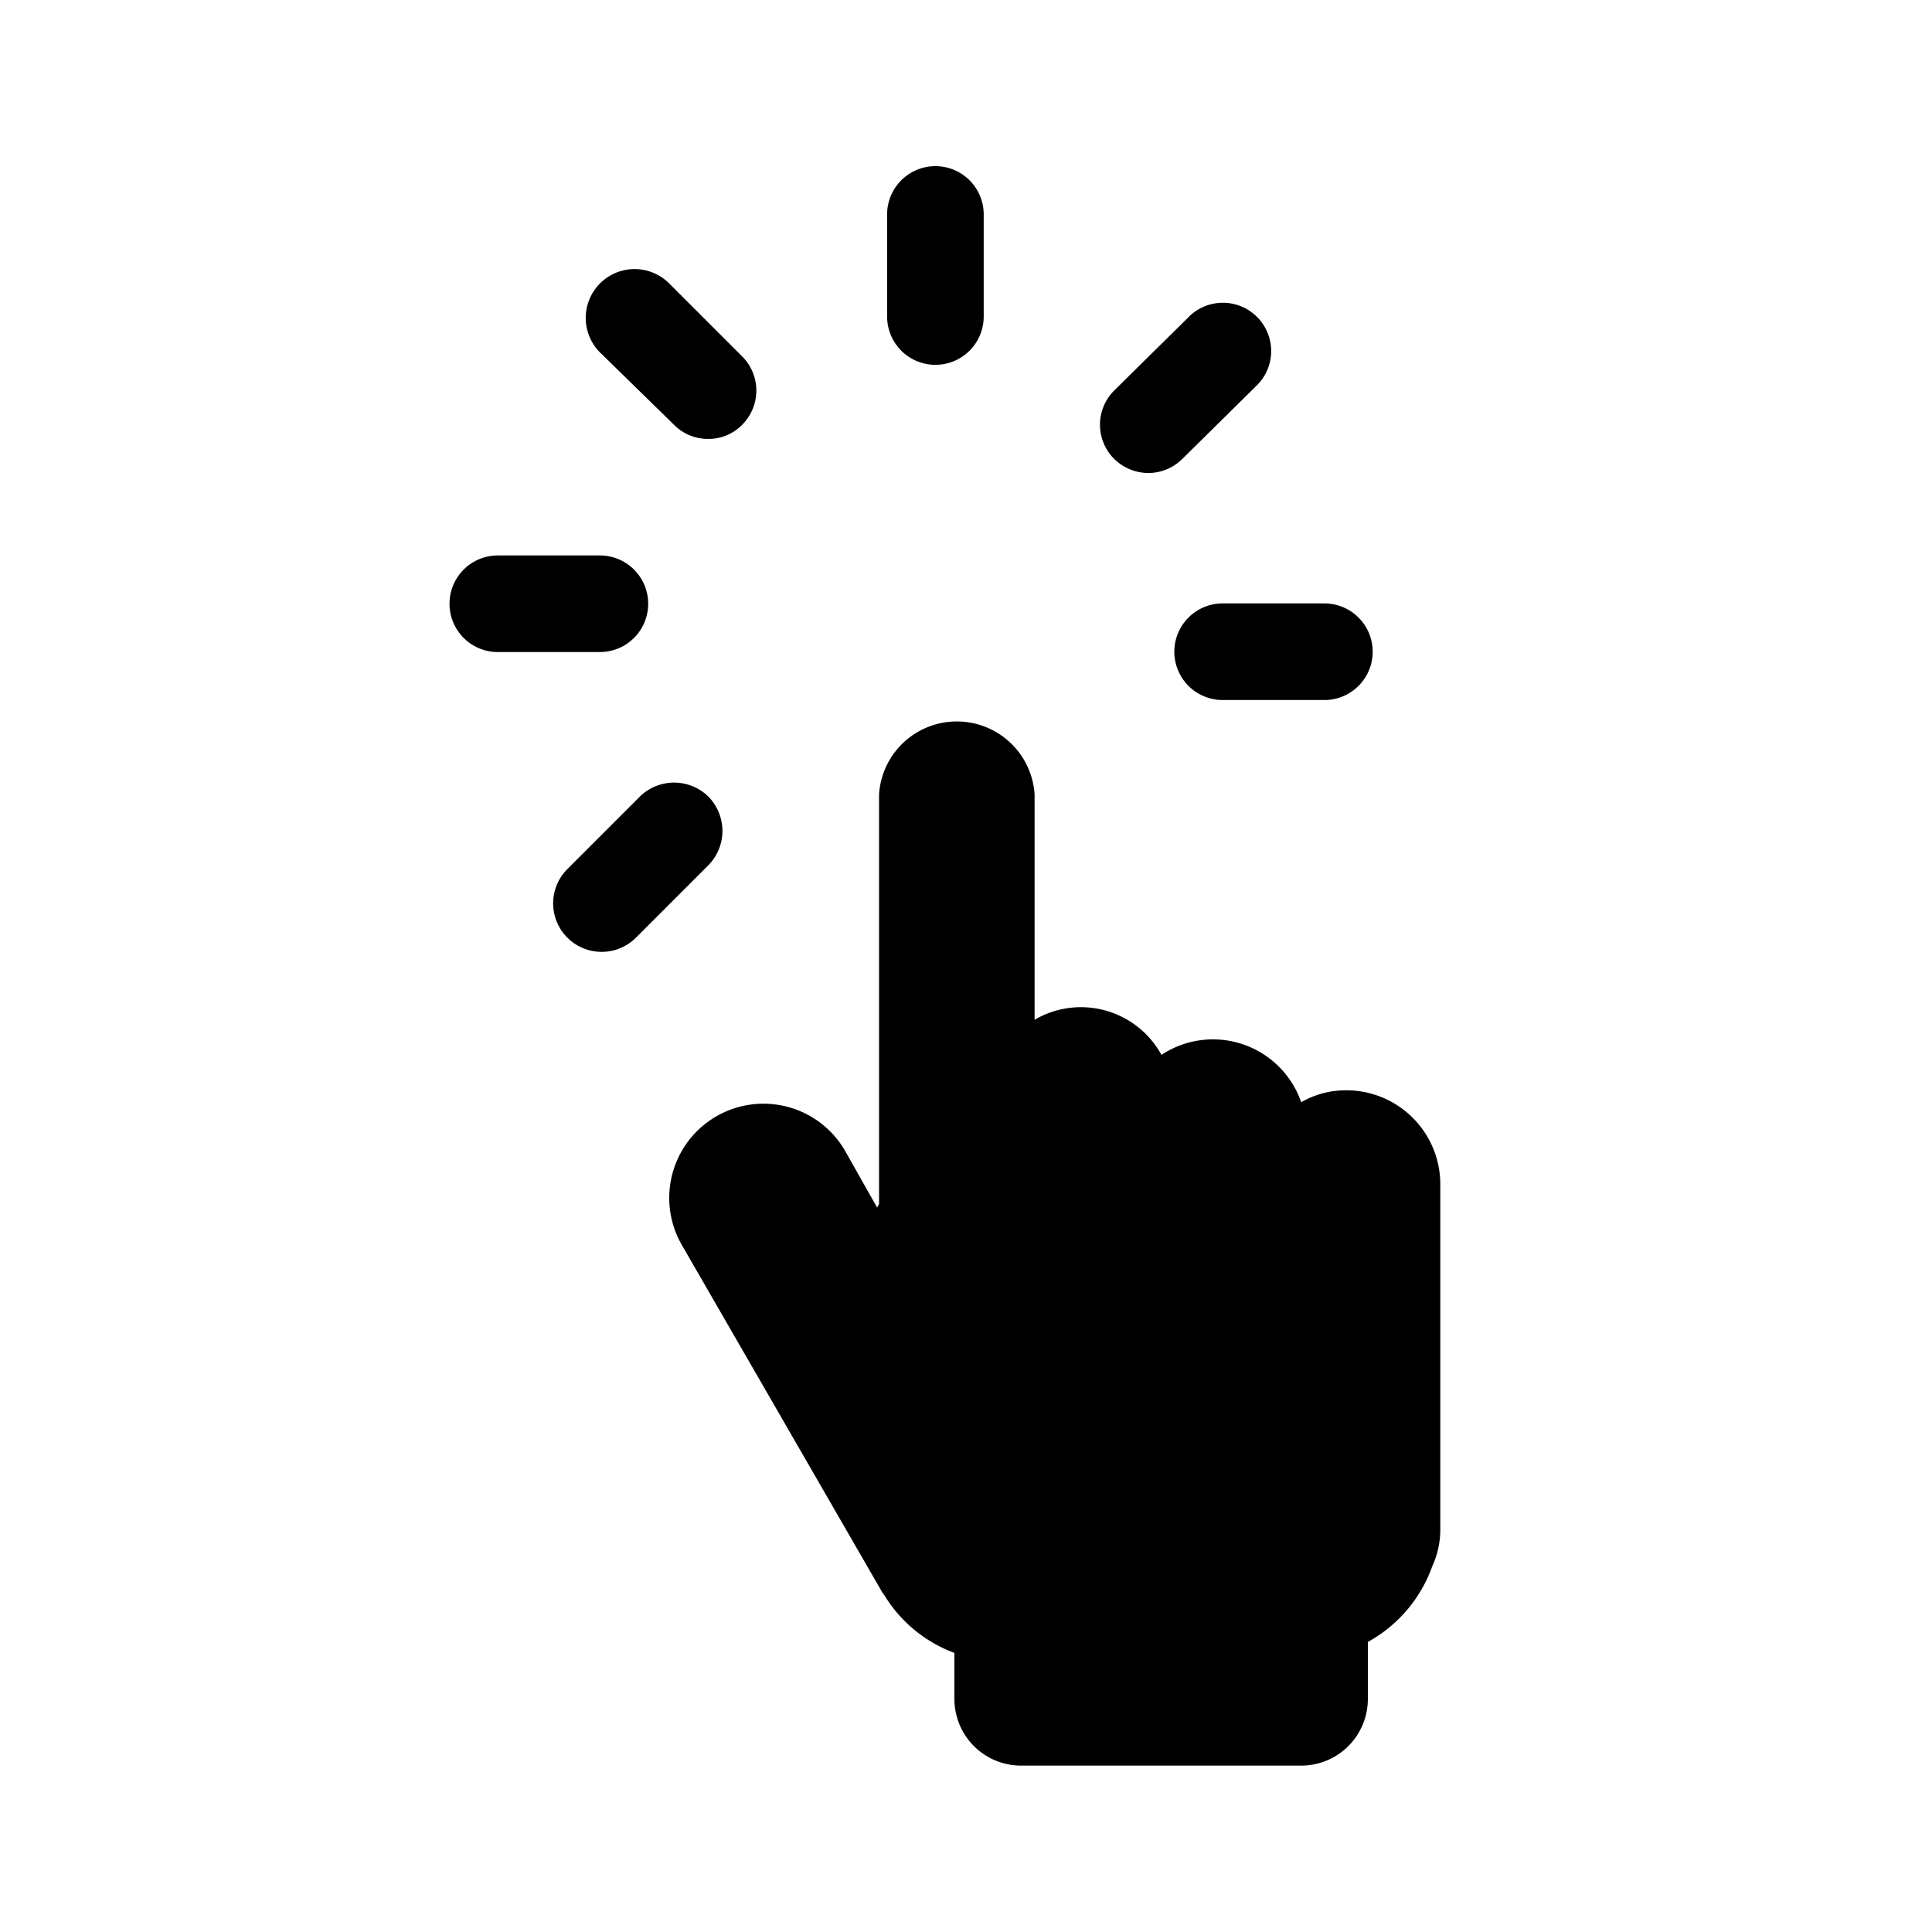 <svg xmlns="http://www.w3.org/2000/svg" width="24" height="24" viewBox="0 0 24 24"><path d="M29.179,26.987a1.112,1.112,0,0,0-.548.148,1.16,1.16,0,0,0-1.736-.588,1.14,1.14,0,0,0-1.576-.436v-2.8a.968.968,0,0,0-1.932,0V28.4l-.024.044-.4-.708a1.17,1.17,0,1,0-2.024,1.176l2.488,4.312.024.032a1.716,1.716,0,0,0,.872.72v.572a.828.828,0,0,0,.828.828h3.48a.828.828,0,0,0,.828-.828v-.708a1.74,1.74,0,0,0,.8-.94,1.1,1.1,0,0,0,.1-.476V28.155a1.168,1.168,0,0,0-1.184-1.168Z" transform="translate(-12.467 -13.443)"/><path d="M28.15,7.628a.6.6,0,0,0,.6-.6V5.76a.6.6,0,1,0-1.2,0V7.028A.6.6,0,0,0,28.15,7.628Z" transform="translate(-16.53 -3.096)"/><path d="M19.312,10.315a.588.588,0,0,0,.424.176.58.58,0,0,0,.424-.176.6.6,0,0,0,0-.848l-.9-.9a.607.607,0,1,0-.848.868Z" transform="translate(-10.94 -5.039)"/><path d="M16.428,17.85a.6.6,0,0,0-.6-.6H14.56a.6.6,0,0,0,0,1.2h1.268a.6.6,0,0,0,.6-.6Z" transform="translate(-8.376 -10.35)"/><path d="M19.157,24.479a.608.608,0,0,0-.852,0l-.9.9a.6.6,0,0,0,.852.852l.9-.9A.608.608,0,0,0,19.157,24.479Z" transform="translate(-10.357 -14.583)"/><path d="M36.47,19.34a.6.6,0,0,0,.6.6h1.264a.6.6,0,1,0,0-1.2H37.082a.6.6,0,0,0-.612.6Z" transform="translate(-21.882 -11.244)"/><path d="M34.763,11.518a.6.6,0,0,0,.424-.176l.912-.9a.6.6,0,1,0-.848-.848l-.912.9a.6.6,0,0,0,0,.848.612.612,0,0,0,.424.176Z" transform="translate(-20.499 -5.642)"/><rect width="24" height="24" fill="none"/></svg>